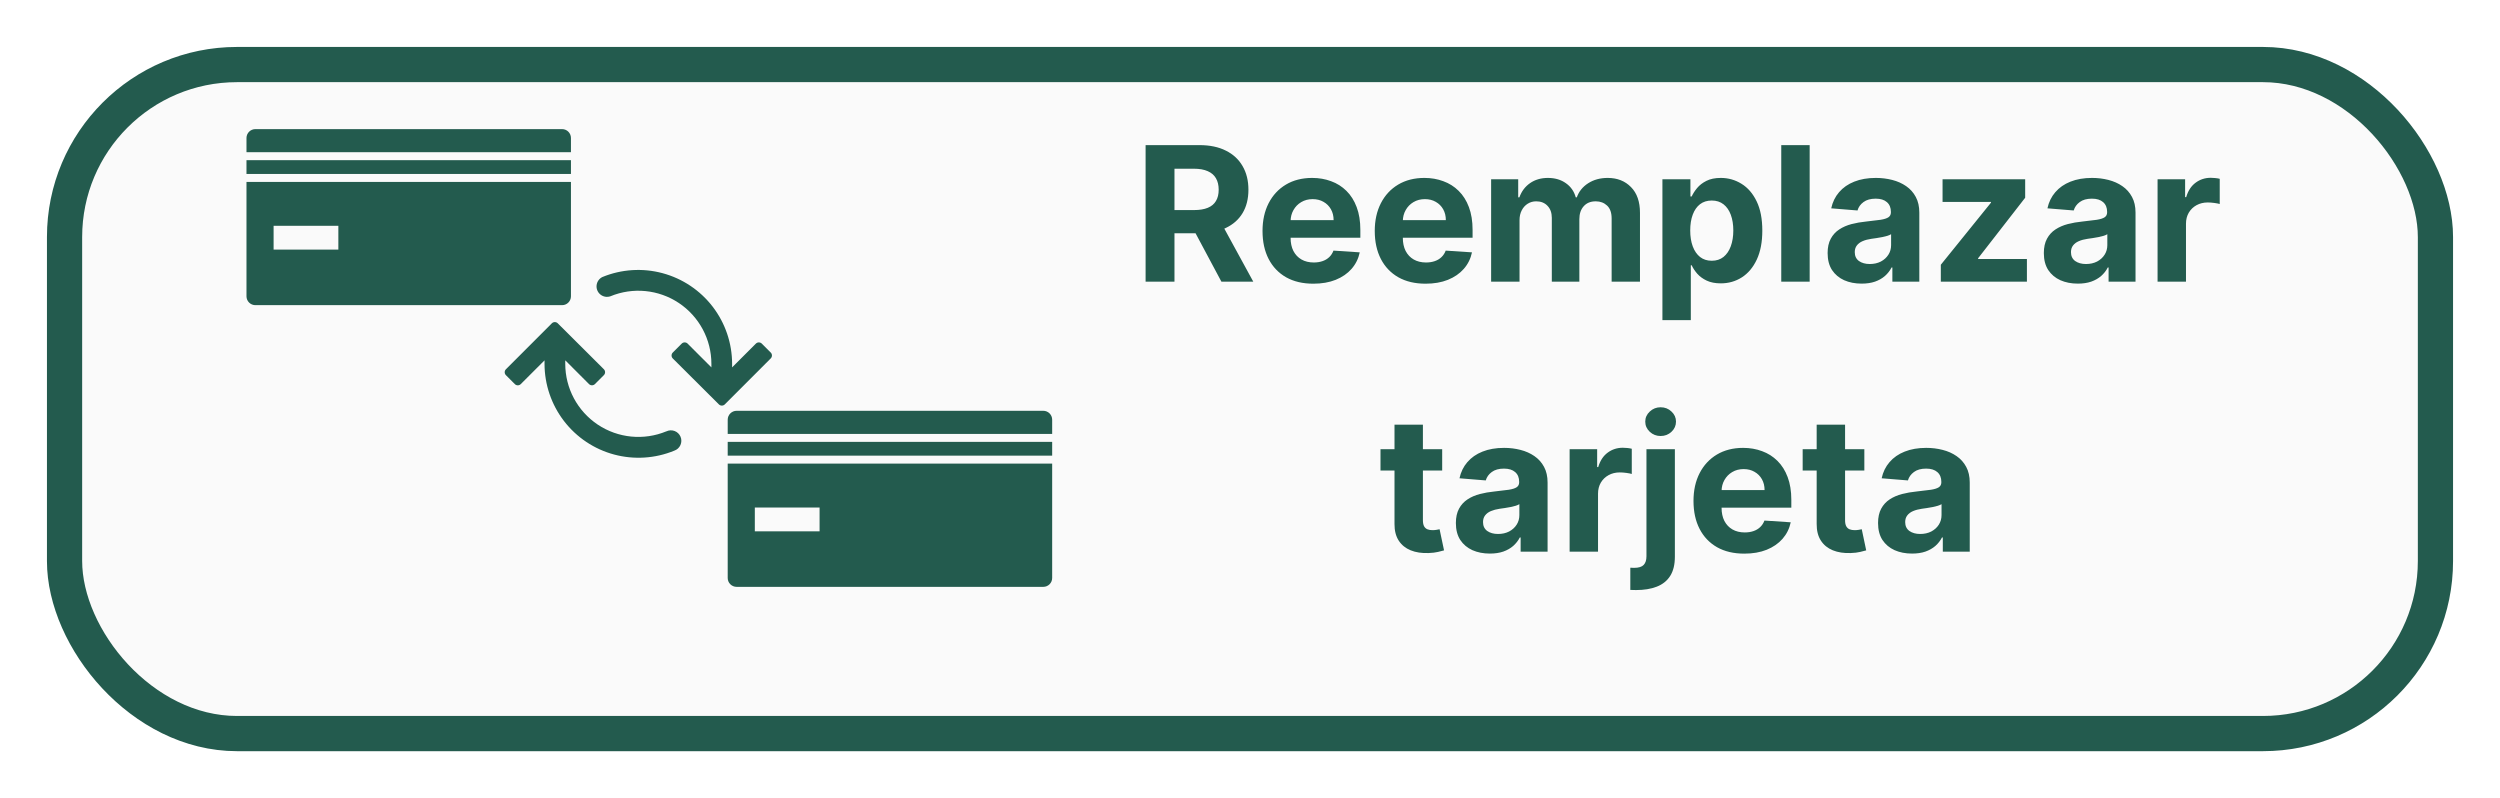 <svg width="213" height="68" viewBox="0 0 213 68" fill="none" xmlns="http://www.w3.org/2000/svg">
<g filter="url(#filter0_d_534_15232)">
<rect x="4" width="205" height="60" rx="16.197" fill="#FAFAFA"/>
<rect x="5.5" y="1.5" width="202" height="57" rx="14.697" stroke="#235B4E" stroke-width="3"/>
</g>
<path d="M97.605 24V12.364H102.196C103.075 12.364 103.825 12.521 104.446 12.835C105.071 13.146 105.546 13.587 105.872 14.159C106.202 14.727 106.366 15.396 106.366 16.165C106.366 16.938 106.2 17.602 105.866 18.159C105.533 18.712 105.05 19.136 104.418 19.432C103.789 19.727 103.027 19.875 102.134 19.875H99.06V17.898H101.736C102.205 17.898 102.596 17.833 102.906 17.704C103.217 17.576 103.448 17.383 103.599 17.125C103.755 16.867 103.832 16.547 103.832 16.165C103.832 15.778 103.755 15.453 103.599 15.188C103.448 14.922 103.215 14.722 102.901 14.585C102.59 14.445 102.198 14.375 101.724 14.375H100.065V24H97.605ZM103.889 18.704L106.781 24H104.065L101.236 18.704H103.889ZM111.896 24.171C110.999 24.171 110.226 23.989 109.578 23.625C108.934 23.258 108.438 22.739 108.089 22.068C107.741 21.394 107.567 20.597 107.567 19.676C107.567 18.778 107.741 17.991 108.089 17.312C108.438 16.634 108.929 16.106 109.561 15.727C110.197 15.348 110.944 15.159 111.8 15.159C112.375 15.159 112.911 15.252 113.408 15.438C113.908 15.619 114.343 15.894 114.714 16.261C115.089 16.629 115.381 17.091 115.589 17.648C115.798 18.201 115.902 18.849 115.902 19.591V20.256H108.533V18.756H113.624C113.624 18.407 113.548 18.099 113.396 17.829C113.245 17.561 113.035 17.35 112.766 17.199C112.5 17.044 112.192 16.966 111.839 16.966C111.472 16.966 111.146 17.051 110.862 17.222C110.582 17.388 110.362 17.614 110.203 17.898C110.044 18.178 109.963 18.491 109.959 18.835V20.261C109.959 20.693 110.038 21.066 110.197 21.381C110.36 21.695 110.589 21.938 110.885 22.108C111.18 22.278 111.531 22.364 111.936 22.364C112.205 22.364 112.451 22.326 112.675 22.25C112.898 22.174 113.089 22.061 113.249 21.909C113.408 21.758 113.529 21.572 113.612 21.352L115.851 21.5C115.737 22.038 115.504 22.508 115.152 22.909C114.804 23.307 114.353 23.617 113.8 23.841C113.25 24.061 112.616 24.171 111.896 24.171ZM121.459 24.171C120.561 24.171 119.788 23.989 119.141 23.625C118.497 23.258 118 22.739 117.652 22.068C117.304 21.394 117.129 20.597 117.129 19.676C117.129 18.778 117.304 17.991 117.652 17.312C118 16.634 118.491 16.106 119.124 15.727C119.76 15.348 120.506 15.159 121.362 15.159C121.938 15.159 122.474 15.252 122.97 15.438C123.47 15.619 123.906 15.894 124.277 16.261C124.652 16.629 124.944 17.091 125.152 17.648C125.36 18.201 125.464 18.849 125.464 19.591V20.256H118.095V18.756H123.186C123.186 18.407 123.11 18.099 122.959 17.829C122.807 17.561 122.597 17.35 122.328 17.199C122.063 17.044 121.754 16.966 121.402 16.966C121.035 16.966 120.709 17.051 120.425 17.222C120.144 17.388 119.925 17.614 119.766 17.898C119.607 18.178 119.525 18.491 119.521 18.835V20.261C119.521 20.693 119.601 21.066 119.76 21.381C119.923 21.695 120.152 21.938 120.447 22.108C120.743 22.278 121.093 22.364 121.499 22.364C121.768 22.364 122.014 22.326 122.237 22.25C122.461 22.174 122.652 22.061 122.811 21.909C122.97 21.758 123.091 21.572 123.175 21.352L125.413 21.5C125.3 22.038 125.067 22.508 124.714 22.909C124.366 23.307 123.915 23.617 123.362 23.841C122.813 24.061 122.179 24.171 121.459 24.171ZM127.044 24V15.273H129.351V16.812H129.453C129.635 16.301 129.938 15.898 130.362 15.602C130.786 15.307 131.294 15.159 131.885 15.159C132.483 15.159 132.993 15.309 133.413 15.608C133.834 15.903 134.114 16.305 134.254 16.812H134.345C134.523 16.312 134.845 15.913 135.311 15.614C135.781 15.311 136.336 15.159 136.976 15.159C137.79 15.159 138.451 15.419 138.959 15.938C139.47 16.453 139.726 17.184 139.726 18.131V24H137.311V18.608C137.311 18.123 137.182 17.759 136.925 17.517C136.667 17.275 136.345 17.153 135.959 17.153C135.519 17.153 135.177 17.294 134.93 17.574C134.684 17.85 134.561 18.216 134.561 18.671V24H132.214V18.557C132.214 18.129 132.091 17.788 131.845 17.534C131.603 17.28 131.283 17.153 130.885 17.153C130.616 17.153 130.374 17.222 130.158 17.358C129.946 17.491 129.777 17.678 129.652 17.921C129.527 18.159 129.464 18.439 129.464 18.761V24H127.044ZM141.638 27.273V15.273H144.024V16.739H144.132C144.238 16.504 144.392 16.265 144.592 16.023C144.797 15.777 145.062 15.572 145.388 15.409C145.717 15.242 146.126 15.159 146.615 15.159C147.251 15.159 147.839 15.326 148.376 15.659C148.914 15.989 149.344 16.487 149.666 17.153C149.988 17.816 150.149 18.648 150.149 19.648C150.149 20.621 149.992 21.443 149.678 22.114C149.367 22.78 148.943 23.286 148.405 23.631C147.871 23.972 147.272 24.142 146.609 24.142C146.14 24.142 145.74 24.064 145.411 23.909C145.085 23.754 144.818 23.559 144.609 23.324C144.401 23.085 144.242 22.845 144.132 22.602H144.058V27.273H141.638ZM144.007 19.636C144.007 20.155 144.079 20.608 144.223 20.994C144.367 21.381 144.575 21.682 144.848 21.898C145.121 22.11 145.452 22.216 145.842 22.216C146.236 22.216 146.57 22.108 146.842 21.892C147.115 21.672 147.321 21.369 147.462 20.983C147.606 20.593 147.678 20.144 147.678 19.636C147.678 19.133 147.607 18.689 147.467 18.307C147.327 17.924 147.121 17.625 146.848 17.409C146.575 17.193 146.24 17.085 145.842 17.085C145.448 17.085 145.115 17.189 144.842 17.398C144.573 17.606 144.367 17.901 144.223 18.284C144.079 18.667 144.007 19.117 144.007 19.636ZM154.183 12.364V24H151.763V12.364H154.183ZM158.611 24.165C158.054 24.165 157.558 24.068 157.122 23.875C156.687 23.678 156.342 23.388 156.088 23.006C155.838 22.619 155.713 22.138 155.713 21.562C155.713 21.078 155.802 20.671 155.98 20.341C156.158 20.011 156.401 19.746 156.707 19.546C157.014 19.345 157.363 19.193 157.753 19.091C158.147 18.989 158.56 18.917 158.991 18.875C159.499 18.822 159.908 18.773 160.219 18.727C160.529 18.678 160.755 18.606 160.895 18.511C161.035 18.417 161.105 18.276 161.105 18.091V18.057C161.105 17.697 160.991 17.419 160.764 17.222C160.541 17.025 160.223 16.926 159.81 16.926C159.374 16.926 159.027 17.023 158.77 17.216C158.512 17.405 158.342 17.644 158.259 17.932L156.02 17.75C156.134 17.22 156.357 16.761 156.69 16.375C157.024 15.985 157.454 15.686 157.98 15.477C158.51 15.265 159.124 15.159 159.821 15.159C160.306 15.159 160.77 15.216 161.213 15.329C161.66 15.443 162.056 15.619 162.401 15.858C162.749 16.097 163.024 16.403 163.224 16.778C163.425 17.15 163.526 17.595 163.526 18.114V24H161.23V22.79H161.162C161.022 23.062 160.834 23.303 160.599 23.511C160.365 23.716 160.082 23.877 159.753 23.994C159.423 24.108 159.043 24.165 158.611 24.165ZM159.304 22.494C159.66 22.494 159.974 22.424 160.247 22.284C160.52 22.14 160.734 21.947 160.889 21.704C161.045 21.462 161.122 21.188 161.122 20.881V19.954C161.046 20.004 160.942 20.049 160.81 20.091C160.681 20.129 160.535 20.165 160.372 20.199C160.209 20.229 160.046 20.258 159.884 20.284C159.721 20.307 159.573 20.328 159.44 20.347C159.156 20.388 158.908 20.454 158.696 20.546C158.484 20.636 158.319 20.759 158.202 20.915C158.084 21.066 158.026 21.256 158.026 21.483C158.026 21.812 158.145 22.064 158.384 22.239C158.626 22.409 158.933 22.494 159.304 22.494ZM165.358 24V22.557L169.631 17.267V17.204H165.506V15.273H172.545V16.847L168.534 22.006V22.068H172.693V24H165.358ZM177.033 24.165C176.476 24.165 175.98 24.068 175.544 23.875C175.108 23.678 174.764 23.388 174.51 23.006C174.26 22.619 174.135 22.138 174.135 21.562C174.135 21.078 174.224 20.671 174.402 20.341C174.58 20.011 174.822 19.746 175.129 19.546C175.436 19.345 175.785 19.193 176.175 19.091C176.569 18.989 176.982 18.917 177.413 18.875C177.921 18.822 178.33 18.773 178.641 18.727C178.951 18.678 179.177 18.606 179.317 18.511C179.457 18.417 179.527 18.276 179.527 18.091V18.057C179.527 17.697 179.413 17.419 179.186 17.222C178.963 17.025 178.644 16.926 178.232 16.926C177.796 16.926 177.449 17.023 177.192 17.216C176.934 17.405 176.764 17.644 176.68 17.932L174.442 17.75C174.555 17.22 174.779 16.761 175.112 16.375C175.446 15.985 175.875 15.686 176.402 15.477C176.932 15.265 177.546 15.159 178.243 15.159C178.728 15.159 179.192 15.216 179.635 15.329C180.082 15.443 180.478 15.619 180.822 15.858C181.171 16.097 181.446 16.403 181.646 16.778C181.847 17.15 181.947 17.595 181.947 18.114V24H179.652V22.79H179.584C179.444 23.062 179.256 23.303 179.021 23.511C178.786 23.716 178.504 23.877 178.175 23.994C177.845 24.108 177.464 24.165 177.033 24.165ZM177.726 22.494C178.082 22.494 178.396 22.424 178.669 22.284C178.942 22.14 179.156 21.947 179.311 21.704C179.466 21.462 179.544 21.188 179.544 20.881V19.954C179.468 20.004 179.364 20.049 179.232 20.091C179.103 20.129 178.957 20.165 178.794 20.199C178.631 20.229 178.468 20.258 178.305 20.284C178.143 20.307 177.995 20.328 177.862 20.347C177.578 20.388 177.33 20.454 177.118 20.546C176.906 20.636 176.741 20.759 176.624 20.915C176.506 21.066 176.447 21.256 176.447 21.483C176.447 21.812 176.567 22.064 176.805 22.239C177.048 22.409 177.355 22.494 177.726 22.494ZM183.825 24V15.273H186.172V16.796H186.263C186.422 16.254 186.689 15.845 187.064 15.568C187.439 15.288 187.871 15.148 188.359 15.148C188.481 15.148 188.611 15.155 188.751 15.171C188.892 15.186 189.015 15.206 189.121 15.233V17.381C189.007 17.347 188.85 17.316 188.649 17.29C188.448 17.263 188.265 17.25 188.098 17.25C187.742 17.25 187.424 17.328 187.143 17.483C186.867 17.634 186.647 17.847 186.484 18.119C186.325 18.392 186.246 18.706 186.246 19.062V24H183.825ZM122.874 38.273V40.091H117.618V38.273H122.874ZM118.811 36.182H121.232V44.318C121.232 44.542 121.266 44.716 121.334 44.841C121.402 44.962 121.497 45.047 121.618 45.097C121.743 45.146 121.887 45.17 122.05 45.17C122.163 45.17 122.277 45.161 122.391 45.142C122.504 45.119 122.591 45.102 122.652 45.091L123.033 46.892C122.911 46.93 122.741 46.974 122.521 47.023C122.302 47.076 122.035 47.108 121.72 47.119C121.137 47.142 120.625 47.064 120.186 46.886C119.75 46.708 119.411 46.432 119.169 46.057C118.927 45.682 118.807 45.208 118.811 44.636V36.182ZM126.939 47.165C126.382 47.165 125.886 47.068 125.45 46.875C125.015 46.678 124.67 46.388 124.416 46.006C124.166 45.619 124.041 45.138 124.041 44.562C124.041 44.078 124.13 43.67 124.308 43.341C124.486 43.011 124.729 42.746 125.036 42.545C125.342 42.345 125.691 42.193 126.081 42.091C126.475 41.989 126.888 41.917 127.32 41.875C127.827 41.822 128.236 41.773 128.547 41.727C128.857 41.678 129.083 41.606 129.223 41.511C129.363 41.417 129.433 41.276 129.433 41.091V41.057C129.433 40.697 129.32 40.419 129.092 40.222C128.869 40.025 128.551 39.926 128.138 39.926C127.702 39.926 127.356 40.023 127.098 40.216C126.84 40.405 126.67 40.644 126.587 40.932L124.348 40.75C124.462 40.22 124.685 39.761 125.018 39.375C125.352 38.985 125.782 38.686 126.308 38.477C126.839 38.265 127.452 38.159 128.149 38.159C128.634 38.159 129.098 38.216 129.541 38.33C129.988 38.443 130.384 38.619 130.729 38.858C131.077 39.097 131.352 39.403 131.553 39.778C131.753 40.15 131.854 40.595 131.854 41.114V47H129.558V45.79H129.49C129.35 46.062 129.162 46.303 128.928 46.511C128.693 46.716 128.411 46.877 128.081 46.994C127.751 47.108 127.371 47.165 126.939 47.165ZM127.632 45.494C127.988 45.494 128.303 45.424 128.575 45.284C128.848 45.14 129.062 44.947 129.217 44.705C129.373 44.462 129.45 44.188 129.45 43.881V42.955C129.375 43.004 129.27 43.049 129.138 43.091C129.009 43.129 128.863 43.165 128.7 43.199C128.537 43.229 128.375 43.258 128.212 43.284C128.049 43.307 127.901 43.328 127.768 43.347C127.484 43.388 127.236 43.455 127.024 43.545C126.812 43.636 126.647 43.76 126.53 43.915C126.412 44.066 126.354 44.256 126.354 44.483C126.354 44.812 126.473 45.064 126.712 45.239C126.954 45.409 127.261 45.494 127.632 45.494ZM133.732 47V38.273H136.078V39.795H136.169C136.328 39.254 136.595 38.845 136.97 38.568C137.345 38.288 137.777 38.148 138.266 38.148C138.387 38.148 138.518 38.155 138.658 38.17C138.798 38.186 138.921 38.206 139.027 38.233V40.381C138.913 40.347 138.756 40.316 138.555 40.29C138.355 40.263 138.171 40.25 138.004 40.25C137.648 40.25 137.33 40.328 137.05 40.483C136.773 40.635 136.554 40.847 136.391 41.119C136.232 41.392 136.152 41.706 136.152 42.062V47H133.732ZM140.278 38.273H142.699V47.432C142.699 48.106 142.566 48.651 142.301 49.068C142.036 49.485 141.655 49.79 141.159 49.983C140.667 50.176 140.078 50.273 139.392 50.273C139.309 50.273 139.229 50.271 139.153 50.267C139.074 50.267 138.991 50.265 138.903 50.261V48.369C138.968 48.373 139.025 48.375 139.074 48.375C139.119 48.379 139.169 48.381 139.222 48.381C139.612 48.381 139.884 48.297 140.04 48.131C140.199 47.968 140.278 47.722 140.278 47.392V38.273ZM141.483 37.148C141.127 37.148 140.82 37.028 140.562 36.79C140.305 36.547 140.176 36.258 140.176 35.92C140.176 35.587 140.305 35.301 140.562 35.062C140.82 34.82 141.127 34.699 141.483 34.699C141.847 34.699 142.155 34.82 142.409 35.062C142.667 35.301 142.795 35.587 142.795 35.92C142.795 36.258 142.667 36.547 142.409 36.79C142.155 37.028 141.847 37.148 141.483 37.148ZM148.615 47.17C147.717 47.17 146.945 46.989 146.297 46.625C145.653 46.258 145.157 45.739 144.808 45.068C144.46 44.394 144.286 43.597 144.286 42.676C144.286 41.778 144.46 40.99 144.808 40.312C145.157 39.635 145.647 39.106 146.28 38.727C146.916 38.349 147.662 38.159 148.518 38.159C149.094 38.159 149.63 38.252 150.126 38.438C150.626 38.619 151.062 38.894 151.433 39.261C151.808 39.629 152.1 40.091 152.308 40.648C152.517 41.201 152.621 41.849 152.621 42.591V43.256H145.251V41.756H150.342C150.342 41.407 150.267 41.099 150.115 40.83C149.964 40.561 149.753 40.35 149.484 40.199C149.219 40.044 148.911 39.966 148.558 39.966C148.191 39.966 147.865 40.051 147.581 40.222C147.301 40.388 147.081 40.614 146.922 40.898C146.763 41.178 146.681 41.49 146.678 41.835V43.261C146.678 43.693 146.757 44.066 146.916 44.381C147.079 44.695 147.308 44.938 147.604 45.108C147.899 45.278 148.25 45.364 148.655 45.364C148.924 45.364 149.17 45.326 149.393 45.25C149.617 45.174 149.808 45.061 149.967 44.909C150.126 44.758 150.248 44.572 150.331 44.352L152.57 44.5C152.456 45.038 152.223 45.508 151.871 45.909C151.522 46.307 151.071 46.617 150.518 46.841C149.969 47.061 149.335 47.17 148.615 47.17ZM158.842 38.273V40.091H153.587V38.273H158.842ZM154.78 36.182H157.2V44.318C157.2 44.542 157.234 44.716 157.303 44.841C157.371 44.962 157.465 45.047 157.587 45.097C157.712 45.146 157.856 45.17 158.018 45.17C158.132 45.17 158.246 45.161 158.359 45.142C158.473 45.119 158.56 45.102 158.621 45.091L159.001 46.892C158.88 46.93 158.71 46.974 158.49 47.023C158.27 47.076 158.003 47.108 157.689 47.119C157.106 47.142 156.594 47.064 156.155 46.886C155.719 46.708 155.38 46.432 155.138 46.057C154.895 45.682 154.776 45.208 154.78 44.636V36.182ZM162.908 47.165C162.351 47.165 161.855 47.068 161.419 46.875C160.983 46.678 160.639 46.388 160.385 46.006C160.135 45.619 160.01 45.138 160.01 44.562C160.01 44.078 160.099 43.67 160.277 43.341C160.455 43.011 160.697 42.746 161.004 42.545C161.311 42.345 161.66 42.193 162.05 42.091C162.444 41.989 162.857 41.917 163.288 41.875C163.796 41.822 164.205 41.773 164.516 41.727C164.826 41.678 165.052 41.606 165.192 41.511C165.332 41.417 165.402 41.276 165.402 41.091V41.057C165.402 40.697 165.288 40.419 165.061 40.222C164.838 40.025 164.519 39.926 164.107 39.926C163.671 39.926 163.324 40.023 163.067 40.216C162.809 40.405 162.639 40.644 162.555 40.932L160.317 40.75C160.43 40.22 160.654 39.761 160.987 39.375C161.321 38.985 161.75 38.686 162.277 38.477C162.807 38.265 163.421 38.159 164.118 38.159C164.603 38.159 165.067 38.216 165.51 38.33C165.957 38.443 166.353 38.619 166.697 38.858C167.046 39.097 167.321 39.403 167.521 39.778C167.722 40.15 167.822 40.595 167.822 41.114V47H165.527V45.79H165.459C165.319 46.062 165.131 46.303 164.896 46.511C164.661 46.716 164.379 46.877 164.05 46.994C163.72 47.108 163.339 47.165 162.908 47.165ZM163.601 45.494C163.957 45.494 164.271 45.424 164.544 45.284C164.817 45.14 165.031 44.947 165.186 44.705C165.341 44.462 165.419 44.188 165.419 43.881V42.955C165.343 43.004 165.239 43.049 165.107 43.091C164.978 43.129 164.832 43.165 164.669 43.199C164.506 43.229 164.343 43.258 164.18 43.284C164.018 43.307 163.87 43.328 163.737 43.347C163.453 43.388 163.205 43.455 162.993 43.545C162.781 43.636 162.616 43.76 162.499 43.915C162.381 44.066 162.322 44.256 162.322 44.483C162.322 44.812 162.442 45.064 162.68 45.239C162.923 45.409 163.23 45.494 163.601 45.494Z" fill="#235B4E"/>
<path d="M48.645 13.647H21V14.821H48.645V13.647Z" fill="#235B4E"/>
<path d="M48.645 15.498H21V25.245C21 25.661 21.342 26 21.758 26H47.89C48.306 26 48.645 25.661 48.645 25.245L48.645 15.498ZM23.667 19.241H28.828V21.268H23.311V19.241H23.667Z" fill="#235B4E"/>
<path d="M21 12.97H48.645V11.755C48.645 11.338 48.303 11 47.891 11H21.759C21.342 11 21 11.342 21 11.755L21 12.97Z" fill="#235B4E"/>
<path d="M89.645 37.647H62V38.821H89.645V37.647Z" fill="#235B4E"/>
<path d="M89.645 39.498H62V49.245C62 49.661 62.342 50 62.758 50H88.89C89.306 50 89.645 49.661 89.645 49.245L89.645 39.498ZM64.667 43.241H69.828V45.268H64.311V43.241H64.667Z" fill="#235B4E"/>
<path d="M62.001 36.97H89.645V35.755C89.645 35.339 89.303 35 88.891 35H62.759C62.342 35 62.001 35.342 62.001 35.755L62.001 36.97Z" fill="#235B4E"/>
<path d="M65.665 30.036L64.906 29.277C64.839 29.21 64.748 29.172 64.653 29.172C64.558 29.172 64.467 29.21 64.4 29.277L62.376 31.301V31C62.375 29.24 61.794 27.53 60.723 26.133C59.651 24.737 58.15 23.733 56.451 23.275C54.752 22.818 52.949 22.933 51.322 23.603C51.048 23.738 50.863 24.002 50.83 24.305C50.796 24.608 50.92 24.906 51.158 25.096C51.395 25.287 51.714 25.343 52.002 25.245C53.924 24.449 56.116 24.665 57.845 25.82C59.574 26.977 60.612 28.92 60.611 31V31.301L58.587 29.277C58.52 29.209 58.429 29.172 58.334 29.172C58.239 29.172 58.148 29.209 58.081 29.277L57.322 30.036C57.255 30.103 57.217 30.194 57.217 30.289C57.217 30.384 57.255 30.475 57.322 30.542L61.248 34.453C61.315 34.52 61.406 34.558 61.501 34.558C61.596 34.558 61.687 34.52 61.754 34.453L65.665 30.539C65.732 30.472 65.77 30.381 65.77 30.286C65.77 30.191 65.732 30.1 65.665 30.033L65.665 30.036Z" fill="#235B4E"/>
<path d="M56.768 36.752C54.847 37.547 52.656 37.331 50.927 36.176C49.199 35.021 48.16 33.079 48.16 31V30.699L50.183 32.723C50.25 32.79 50.341 32.828 50.436 32.828C50.531 32.828 50.622 32.79 50.689 32.723L51.448 31.964C51.516 31.897 51.553 31.806 51.553 31.711C51.553 31.616 51.516 31.525 51.448 31.458L47.522 27.547C47.455 27.48 47.364 27.442 47.269 27.442C47.174 27.442 47.083 27.48 47.016 27.547L43.105 31.461C43.038 31.528 43 31.619 43 31.714C43 31.808 43.038 31.9 43.105 31.966L43.864 32.725C43.931 32.793 44.022 32.831 44.117 32.831C44.212 32.831 44.303 32.793 44.37 32.725L46.394 30.702V31C46.395 32.76 46.977 34.47 48.048 35.867C49.119 37.263 50.62 38.268 52.319 38.725C54.019 39.182 55.821 39.067 57.449 38.397C57.682 38.318 57.871 38.145 57.973 37.921C58.074 37.697 58.078 37.441 57.984 37.213C57.89 36.986 57.706 36.808 57.475 36.721C57.245 36.634 56.989 36.647 56.769 36.755L56.768 36.752Z" fill="#235B4E"/>
<defs>
<filter id="filter0_d_534_15232" x="0" y="0" width="213" height="68" filterUnits="userSpaceOnUse" color-interpolation-filters="sRGB">
<feFlood flood-opacity="0" result="BackgroundImageFix"/>
<feColorMatrix in="SourceAlpha" type="matrix" values="0 0 0 0 0 0 0 0 0 0 0 0 0 0 0 0 0 0 127 0" result="hardAlpha"/>
<feOffset dy="4"/>
<feGaussianBlur stdDeviation="2"/>
<feComposite in2="hardAlpha" operator="out"/>
<feColorMatrix type="matrix" values="0 0 0 0 0 0 0 0 0 0 0 0 0 0 0 0 0 0 0.1 0"/>
<feBlend mode="normal" in2="BackgroundImageFix" result="effect1_dropShadow_534_15232"/>
<feBlend mode="normal" in="SourceGraphic" in2="effect1_dropShadow_534_15232" result="shape"/>
</filter>
</defs>
</svg>
